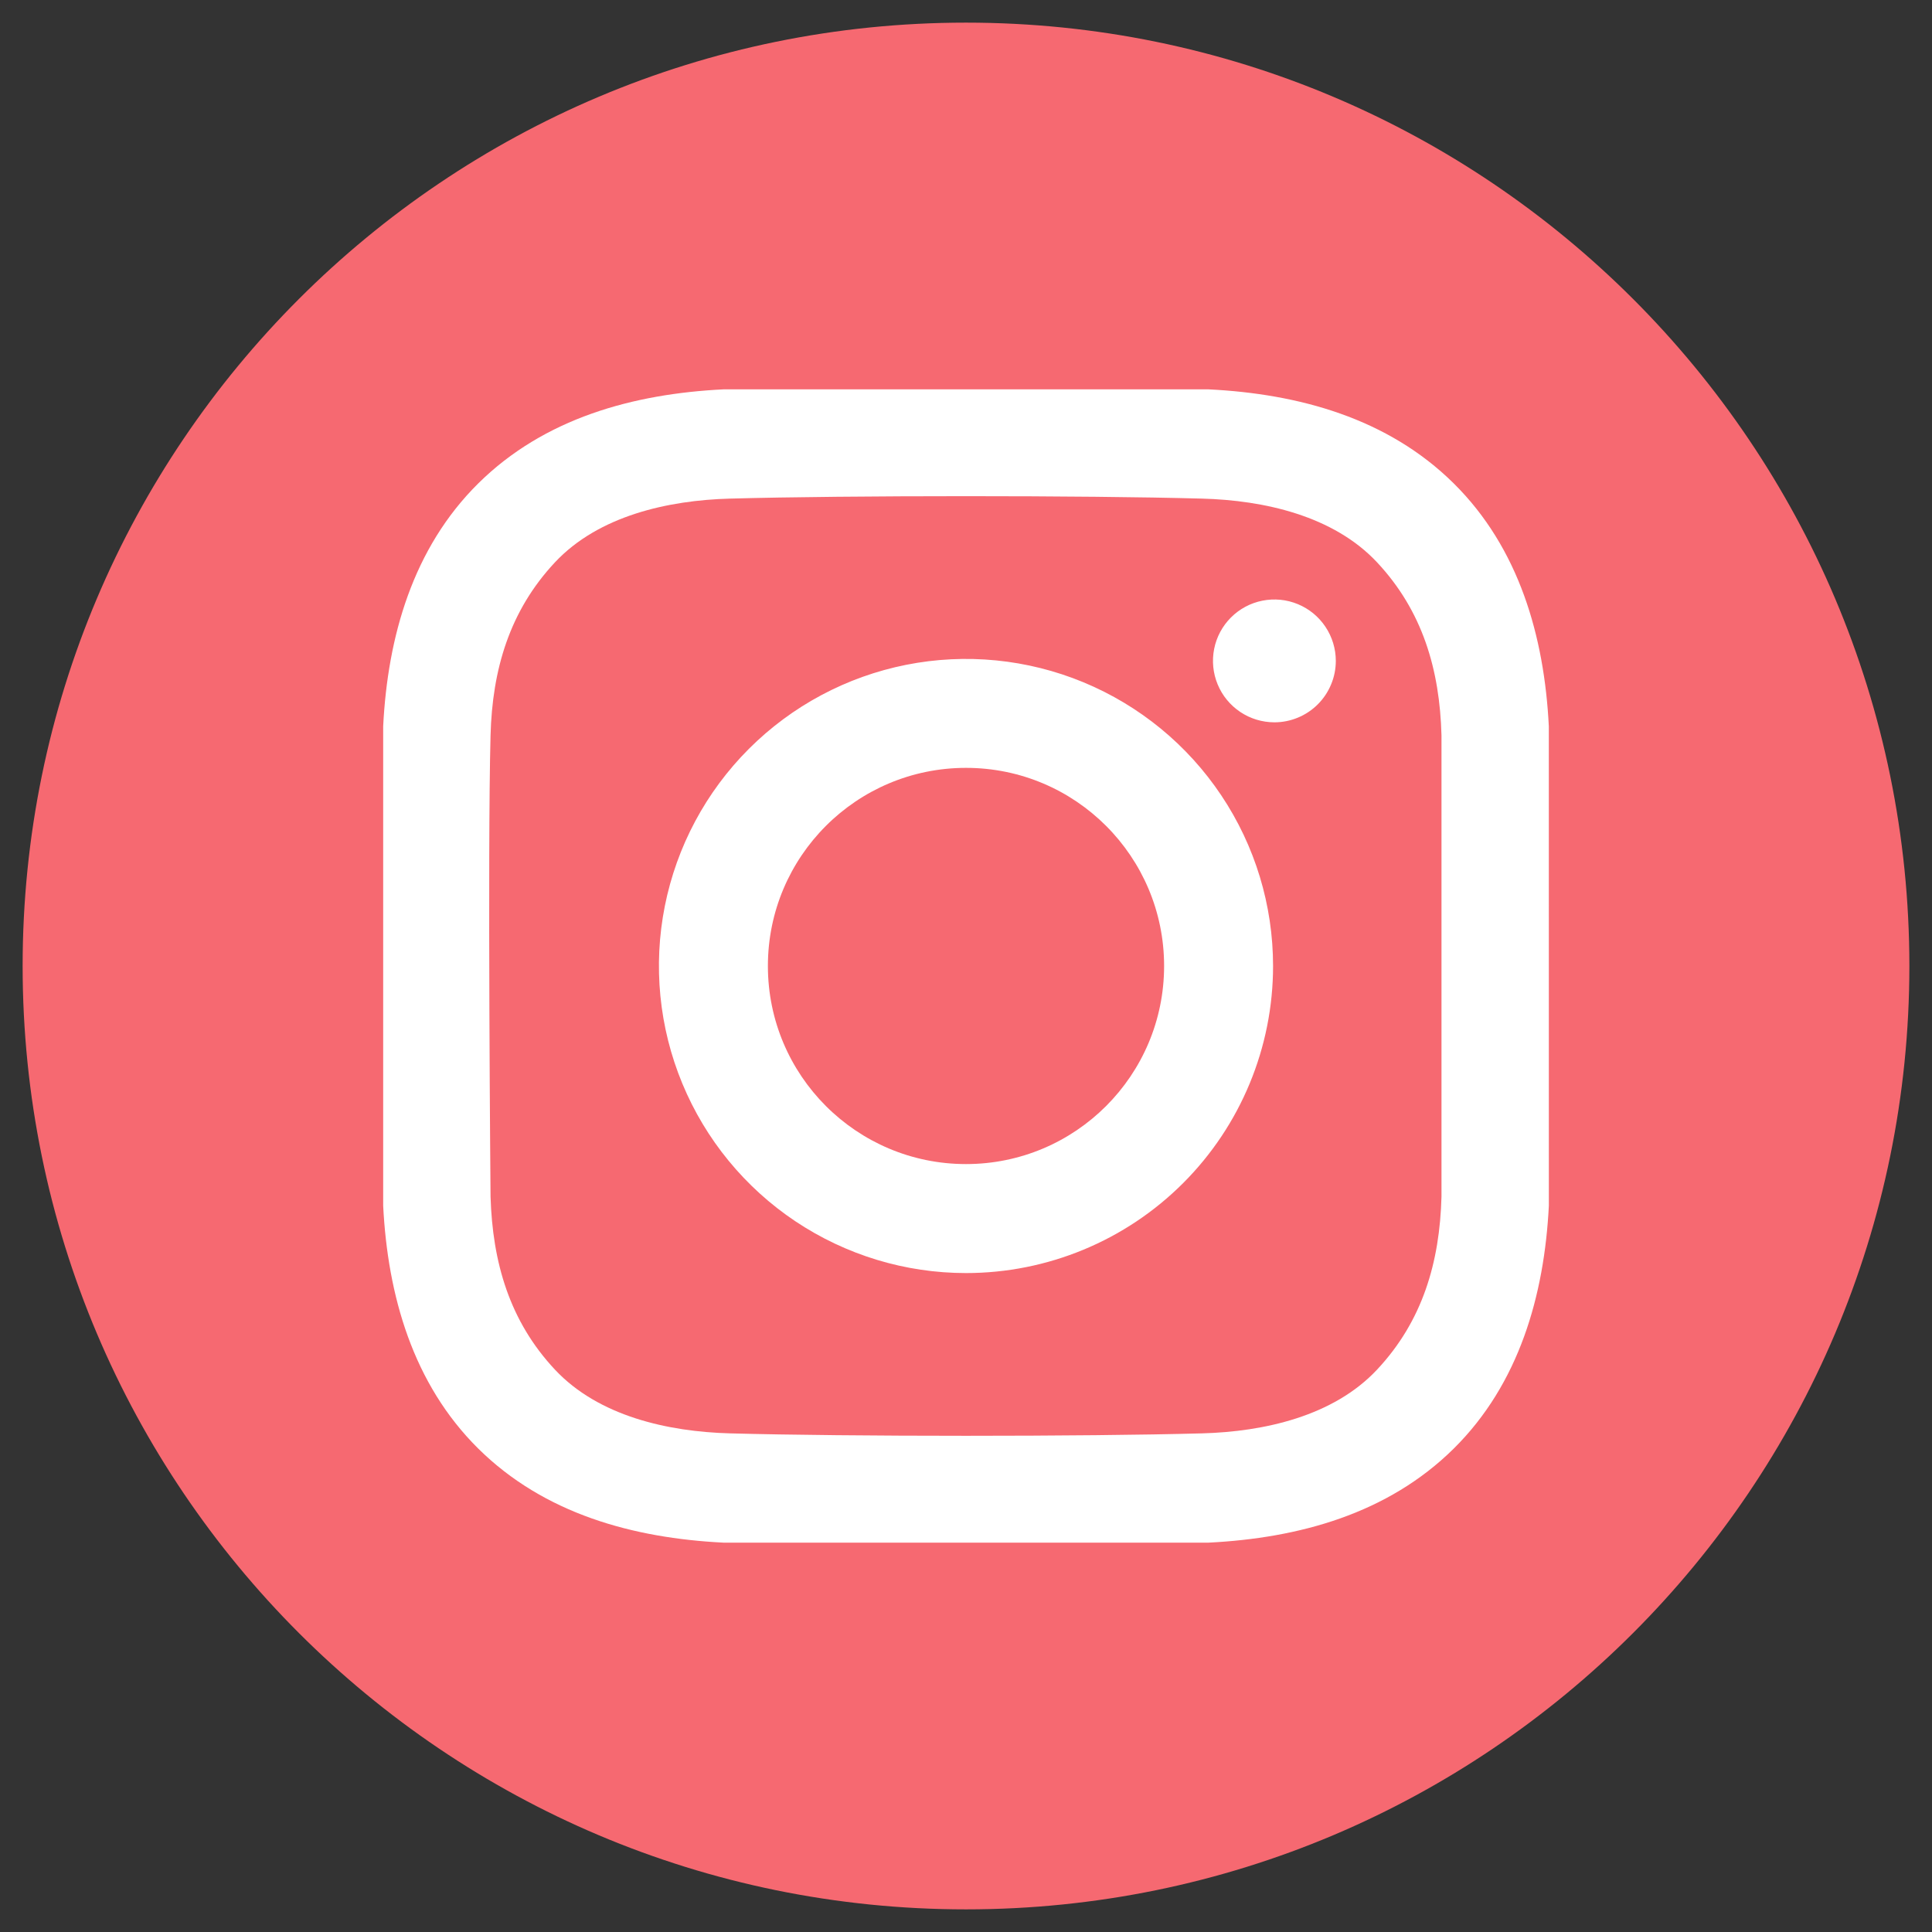 <svg width="63" height="63" viewBox="0 0 63 63" fill="none" xmlns="http://www.w3.org/2000/svg">
<rect x="0" y="0" width="63" height="63" fill="#333333" stroke="none"/>
<circle cx="31.5" cy="31.5" r="29.5" fill="white"/>
<path d="M31.5 37.959C35.068 37.959 37.96 35.067 37.96 31.499C37.96 27.931 35.068 25.039 31.5 25.039C27.932 25.039 25.04 27.931 25.04 31.499C25.04 35.067 27.932 37.959 31.5 37.959Z" fill="#F66971"/>
<path d="M31.5 0.738C14.511 0.738 0.738 14.511 0.738 31.5C0.738 48.489 14.511 62.262 31.5 62.262C48.489 62.262 62.262 48.489 62.262 31.5C62.262 14.511 48.489 0.738 31.5 0.738ZM50.506 39.318C50.358 42.243 49.536 45.127 47.405 47.236C45.253 49.364 42.355 50.157 39.402 50.304H23.598C20.645 50.157 17.747 49.365 15.595 47.236C13.464 45.127 12.642 42.243 12.495 39.318V23.682C12.642 20.757 13.464 17.873 15.595 15.764C17.747 13.636 20.645 12.842 23.598 12.696H39.402C42.355 12.842 45.253 13.635 47.405 15.764C49.536 17.873 50.358 20.757 50.505 23.682L50.506 39.318Z" fill="#F66971"/>
<path d="M39.203 16.259C35.353 16.153 27.648 16.153 23.798 16.259C21.795 16.314 19.524 16.813 18.096 18.337C16.613 19.922 16.053 21.837 15.996 23.978C15.896 27.738 15.996 39.021 15.996 39.021C16.061 41.163 16.613 43.078 18.096 44.662C19.524 46.187 21.795 46.685 23.798 46.74C27.648 46.846 35.353 46.846 39.203 46.74C41.206 46.685 43.477 46.187 44.904 44.662C46.388 43.078 46.948 41.163 47.005 39.021V23.978C46.948 21.837 46.388 19.922 44.904 18.337C43.477 16.812 41.206 16.314 39.203 16.259V16.259ZM31.5 41.513C29.52 41.513 27.584 40.925 25.937 39.825C24.291 38.725 23.007 37.161 22.249 35.331C21.491 33.502 21.293 31.489 21.679 29.546C22.066 27.604 23.019 25.82 24.42 24.419C25.82 23.019 27.604 22.066 29.547 21.679C31.489 21.293 33.502 21.491 35.332 22.249C37.161 23.007 38.725 24.29 39.825 25.937C40.926 27.583 41.513 29.519 41.513 31.5C41.513 34.155 40.458 36.702 38.58 38.58C36.702 40.458 34.156 41.513 31.5 41.513V41.513ZM41.556 23.554C41.159 23.553 40.772 23.436 40.443 23.216C40.114 22.996 39.857 22.683 39.706 22.317C39.554 21.951 39.515 21.548 39.592 21.16C39.669 20.772 39.86 20.415 40.14 20.135C40.42 19.855 40.777 19.664 41.166 19.587C41.554 19.51 41.957 19.549 42.322 19.701C42.688 19.852 43.001 20.109 43.221 20.439C43.441 20.768 43.559 21.155 43.559 21.551C43.559 21.814 43.507 22.075 43.406 22.317C43.305 22.561 43.158 22.781 42.972 22.967C42.786 23.153 42.565 23.301 42.322 23.401C42.079 23.502 41.819 23.554 41.556 23.554Z" fill="#F66971"/>
</svg>
